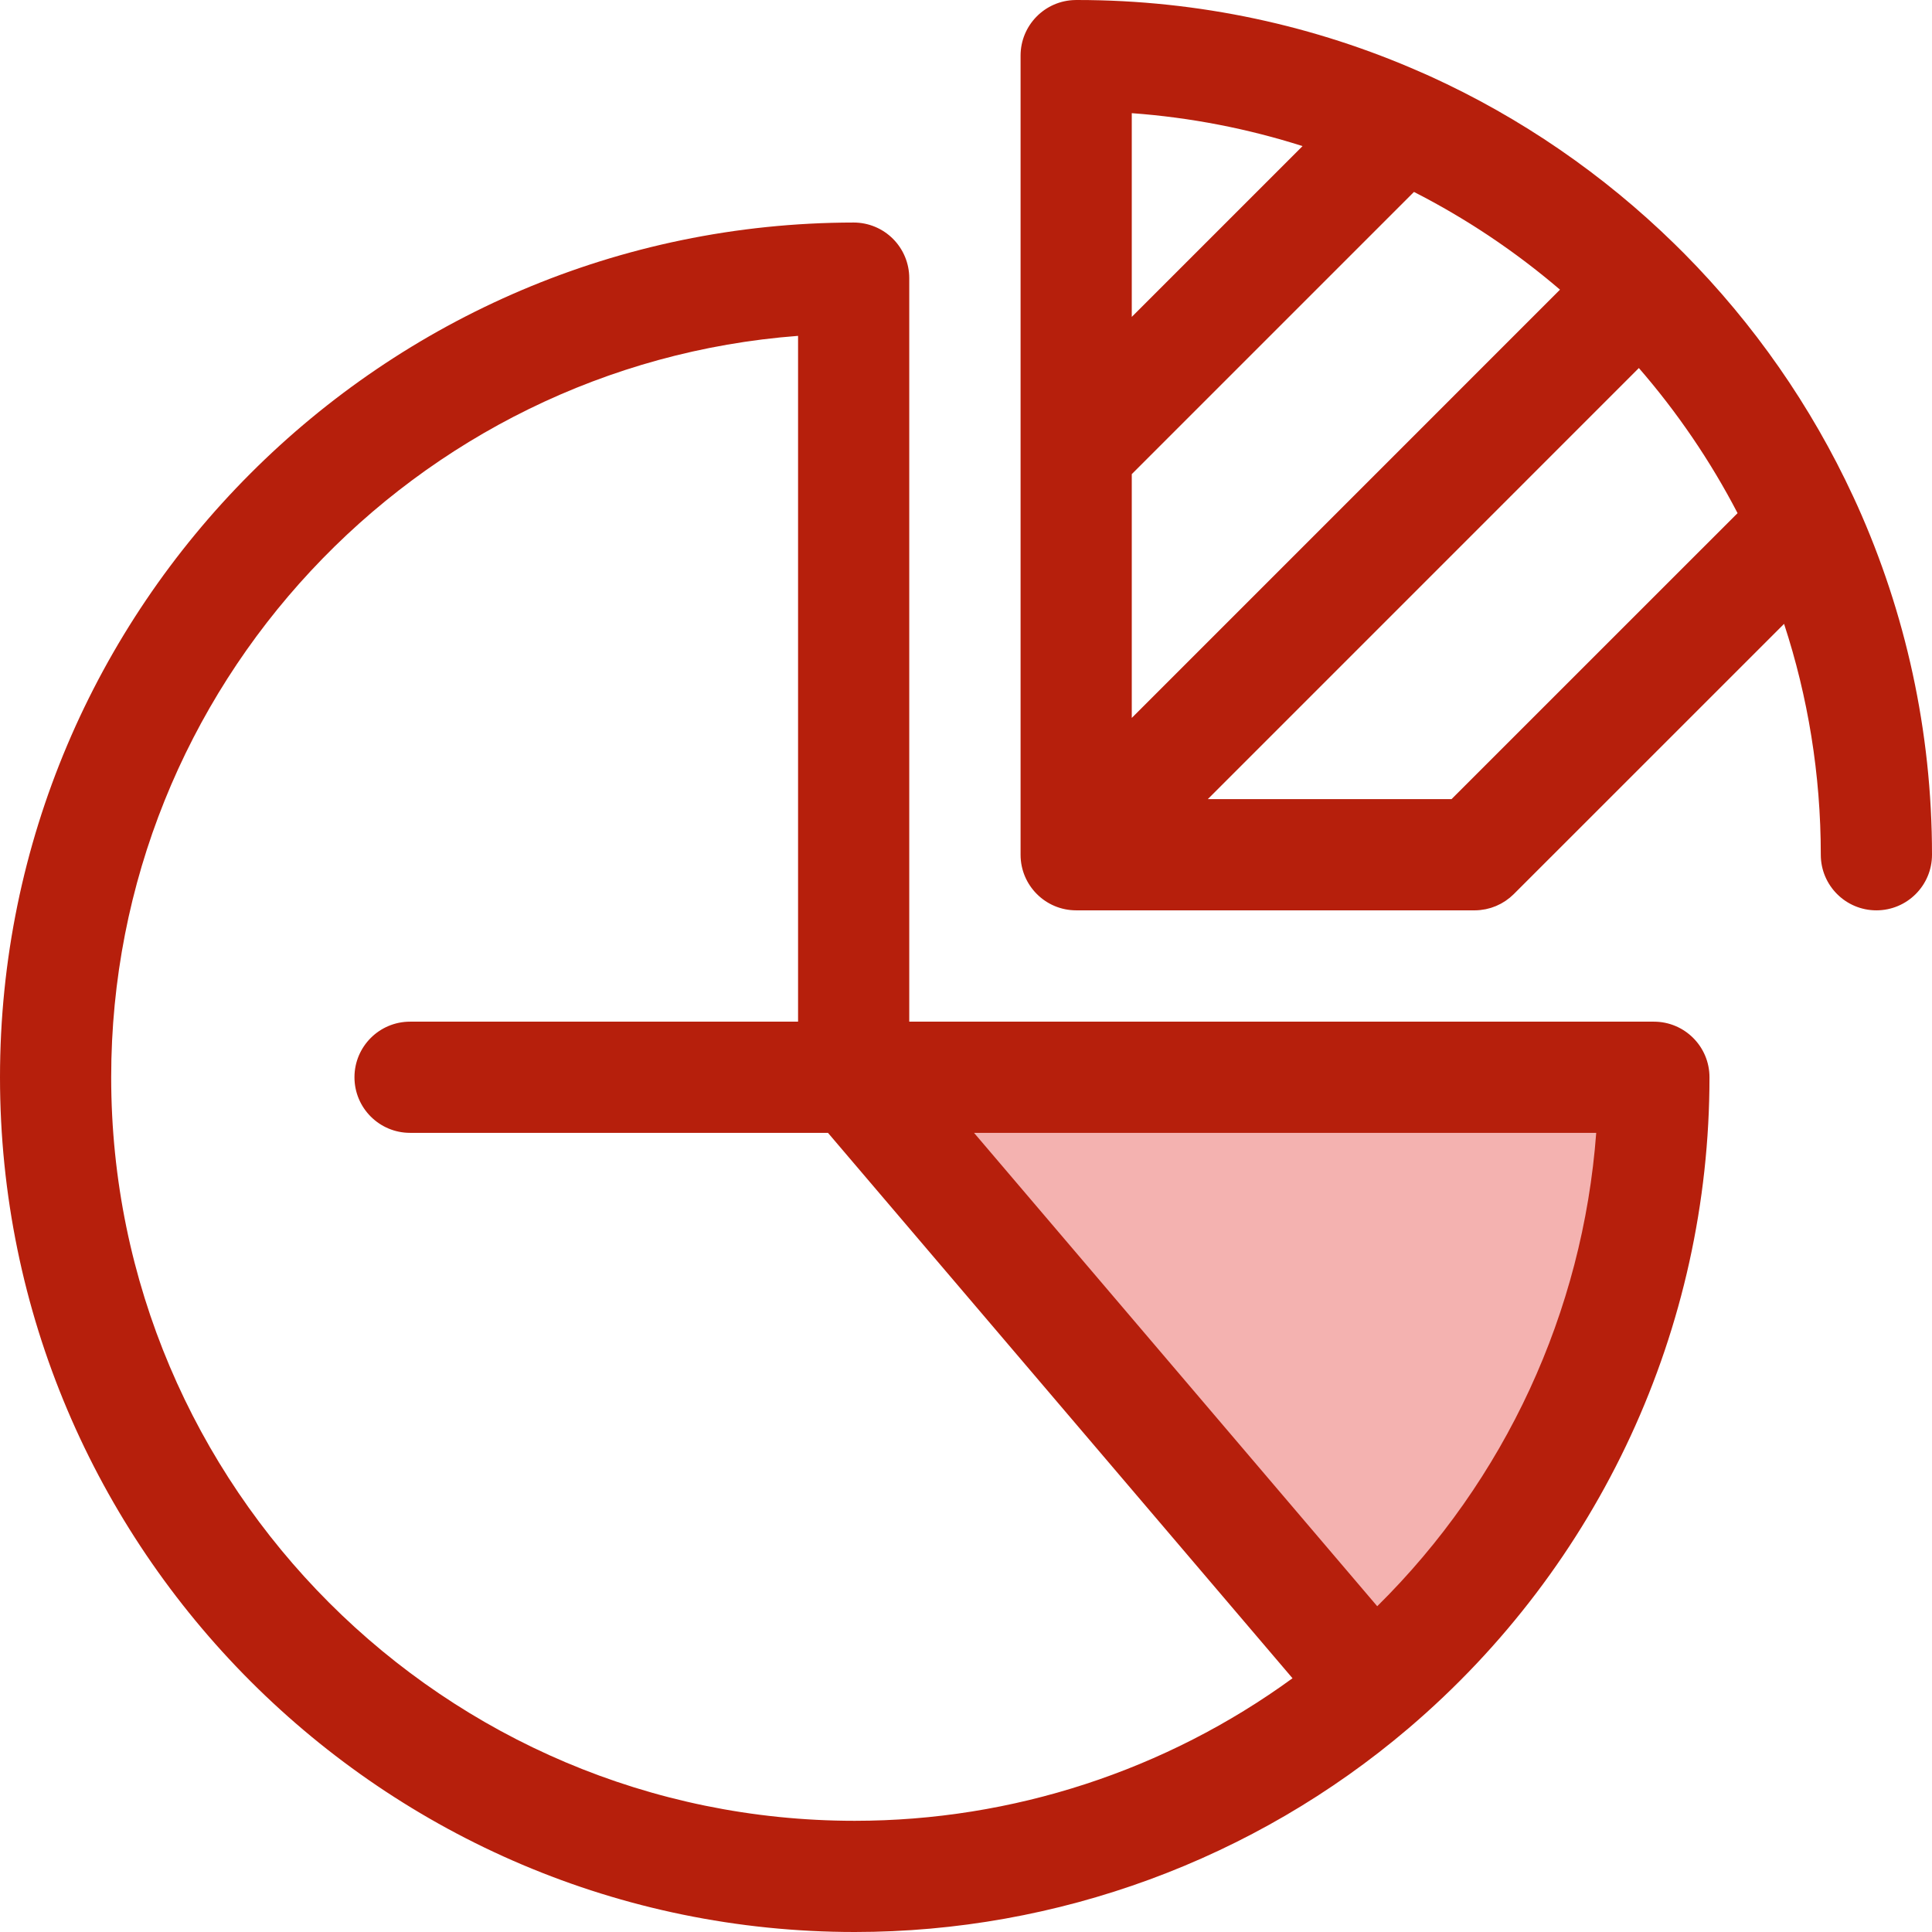 <?xml version="1.0" encoding="iso-8859-1"?>
<!-- Uploaded to: SVG Repo, www.svgrepo.com, Generator: SVG Repo Mixer Tools -->
<svg height="800px" width="800px" version="1.1" id="Layer_1" xmlns="http://www.w3.org/2000/svg" xmlns:xlink="http://www.w3.org/1999/xlink" 
	 viewBox="0 0 512 512" xml:space="preserve">
<path style="fill:#F4B2B0;" d="M438.296,285.488H226.229l137.434,161.361C409.322,408.002,438.296,350.132,438.296,285.488z"/>
<g>
	<path style="fill:#B61F0C;" d="M453.03,285.485c0-8.136-6.597-14.733-14.733-14.733H240.962V73.706
		c0-3.91-1.556-7.661-4.323-10.425c-2.762-2.758-6.508-4.308-10.41-4.308c-0.006,0-0.013,0-0.021,0
		C101.477,59.139,0,160.752,0,285.485c0,124.899,101.614,226.515,226.515,226.515c53.72,0,105.817-19.153,146.696-53.932
		c0.007-0.006,0.013-0.012,0.019-0.018C423.944,414.894,453.03,351.998,453.03,285.485
		C453.03,285.486,453.03,285.486,453.03,285.485L453.03,285.485z M29.466,285.485c0-103.547,80.385-188.776,182.03-196.478v181.745
		H108.67c-8.136,0-14.733,6.597-14.733,14.733s6.597,14.733,14.733,14.733h110.753l123.106,144.537
		c-33.559,24.454-74.221,37.778-116.014,37.778C117.861,482.535,29.466,394.139,29.466,285.485z M364.979,425.668L258.132,300.221
		h164.883C419.471,347.692,398.89,392.178,364.979,425.668z"/>
	<path style="fill:#B61F0C;" d="M492.249,134.045l-1.136-2.471c-11.14-24.031-26.365-45.795-44.787-64.389l-2.596-2.571
		c-18.77-18.351-40.699-33.484-64.898-44.472l-2.347-1.034C348.619,6.833,317.836,0.001,285.484,0.001l-0.507,0.006
		c-8.05,0.121-14.514,6.68-14.514,14.732v211.777c0,8.136,6.597,14.733,14.733,14.733H390.67c0.029,0,0.06,0.004,0.09,0.004
		c0.501,0,1-0.029,1.5-0.08c0.031-0.003,0.059-0.01,0.09-0.013c0.448-0.049,0.893-0.115,1.336-0.203
		c0.122-0.025,0.24-0.06,0.362-0.088c0.348-0.08,0.692-0.162,1.034-0.265c0.137-0.043,0.268-0.096,0.402-0.141
		c0.321-0.109,0.641-0.218,0.956-0.351c0.124-0.052,0.24-0.113,0.362-0.168c0.317-0.143,0.632-0.287,0.94-0.454
		c0.105-0.056,0.205-0.122,0.308-0.181c0.311-0.178,0.622-0.358,0.922-0.561c0.096-0.063,0.183-0.137,0.277-0.203
		c0.296-0.209,0.592-0.42,0.875-0.654c0.087-0.071,0.165-0.153,0.25-0.225c0.271-0.234,0.545-0.467,0.803-0.726l71.623-71.61
		c6.31,19.271,9.731,39.837,9.731,61.188c0,8.136,6.597,14.733,14.733,14.733S512,234.651,512,226.516
		C512,193.595,504.933,162.296,492.249,134.045z M299.931,125.649l74.785-74.785c13.933,7.107,26.917,15.82,38.699,25.901
		L299.932,190.258v-64.609H299.931z M345.188,38.719l-45.257,45.257V29.99C315.591,31.132,330.747,34.118,345.188,38.719z
		 M384.665,211.783h-64.588l114.239-114.25c10.153,11.698,18.956,24.595,26.156,38.456L384.665,211.783z"/>
</g>
</svg>